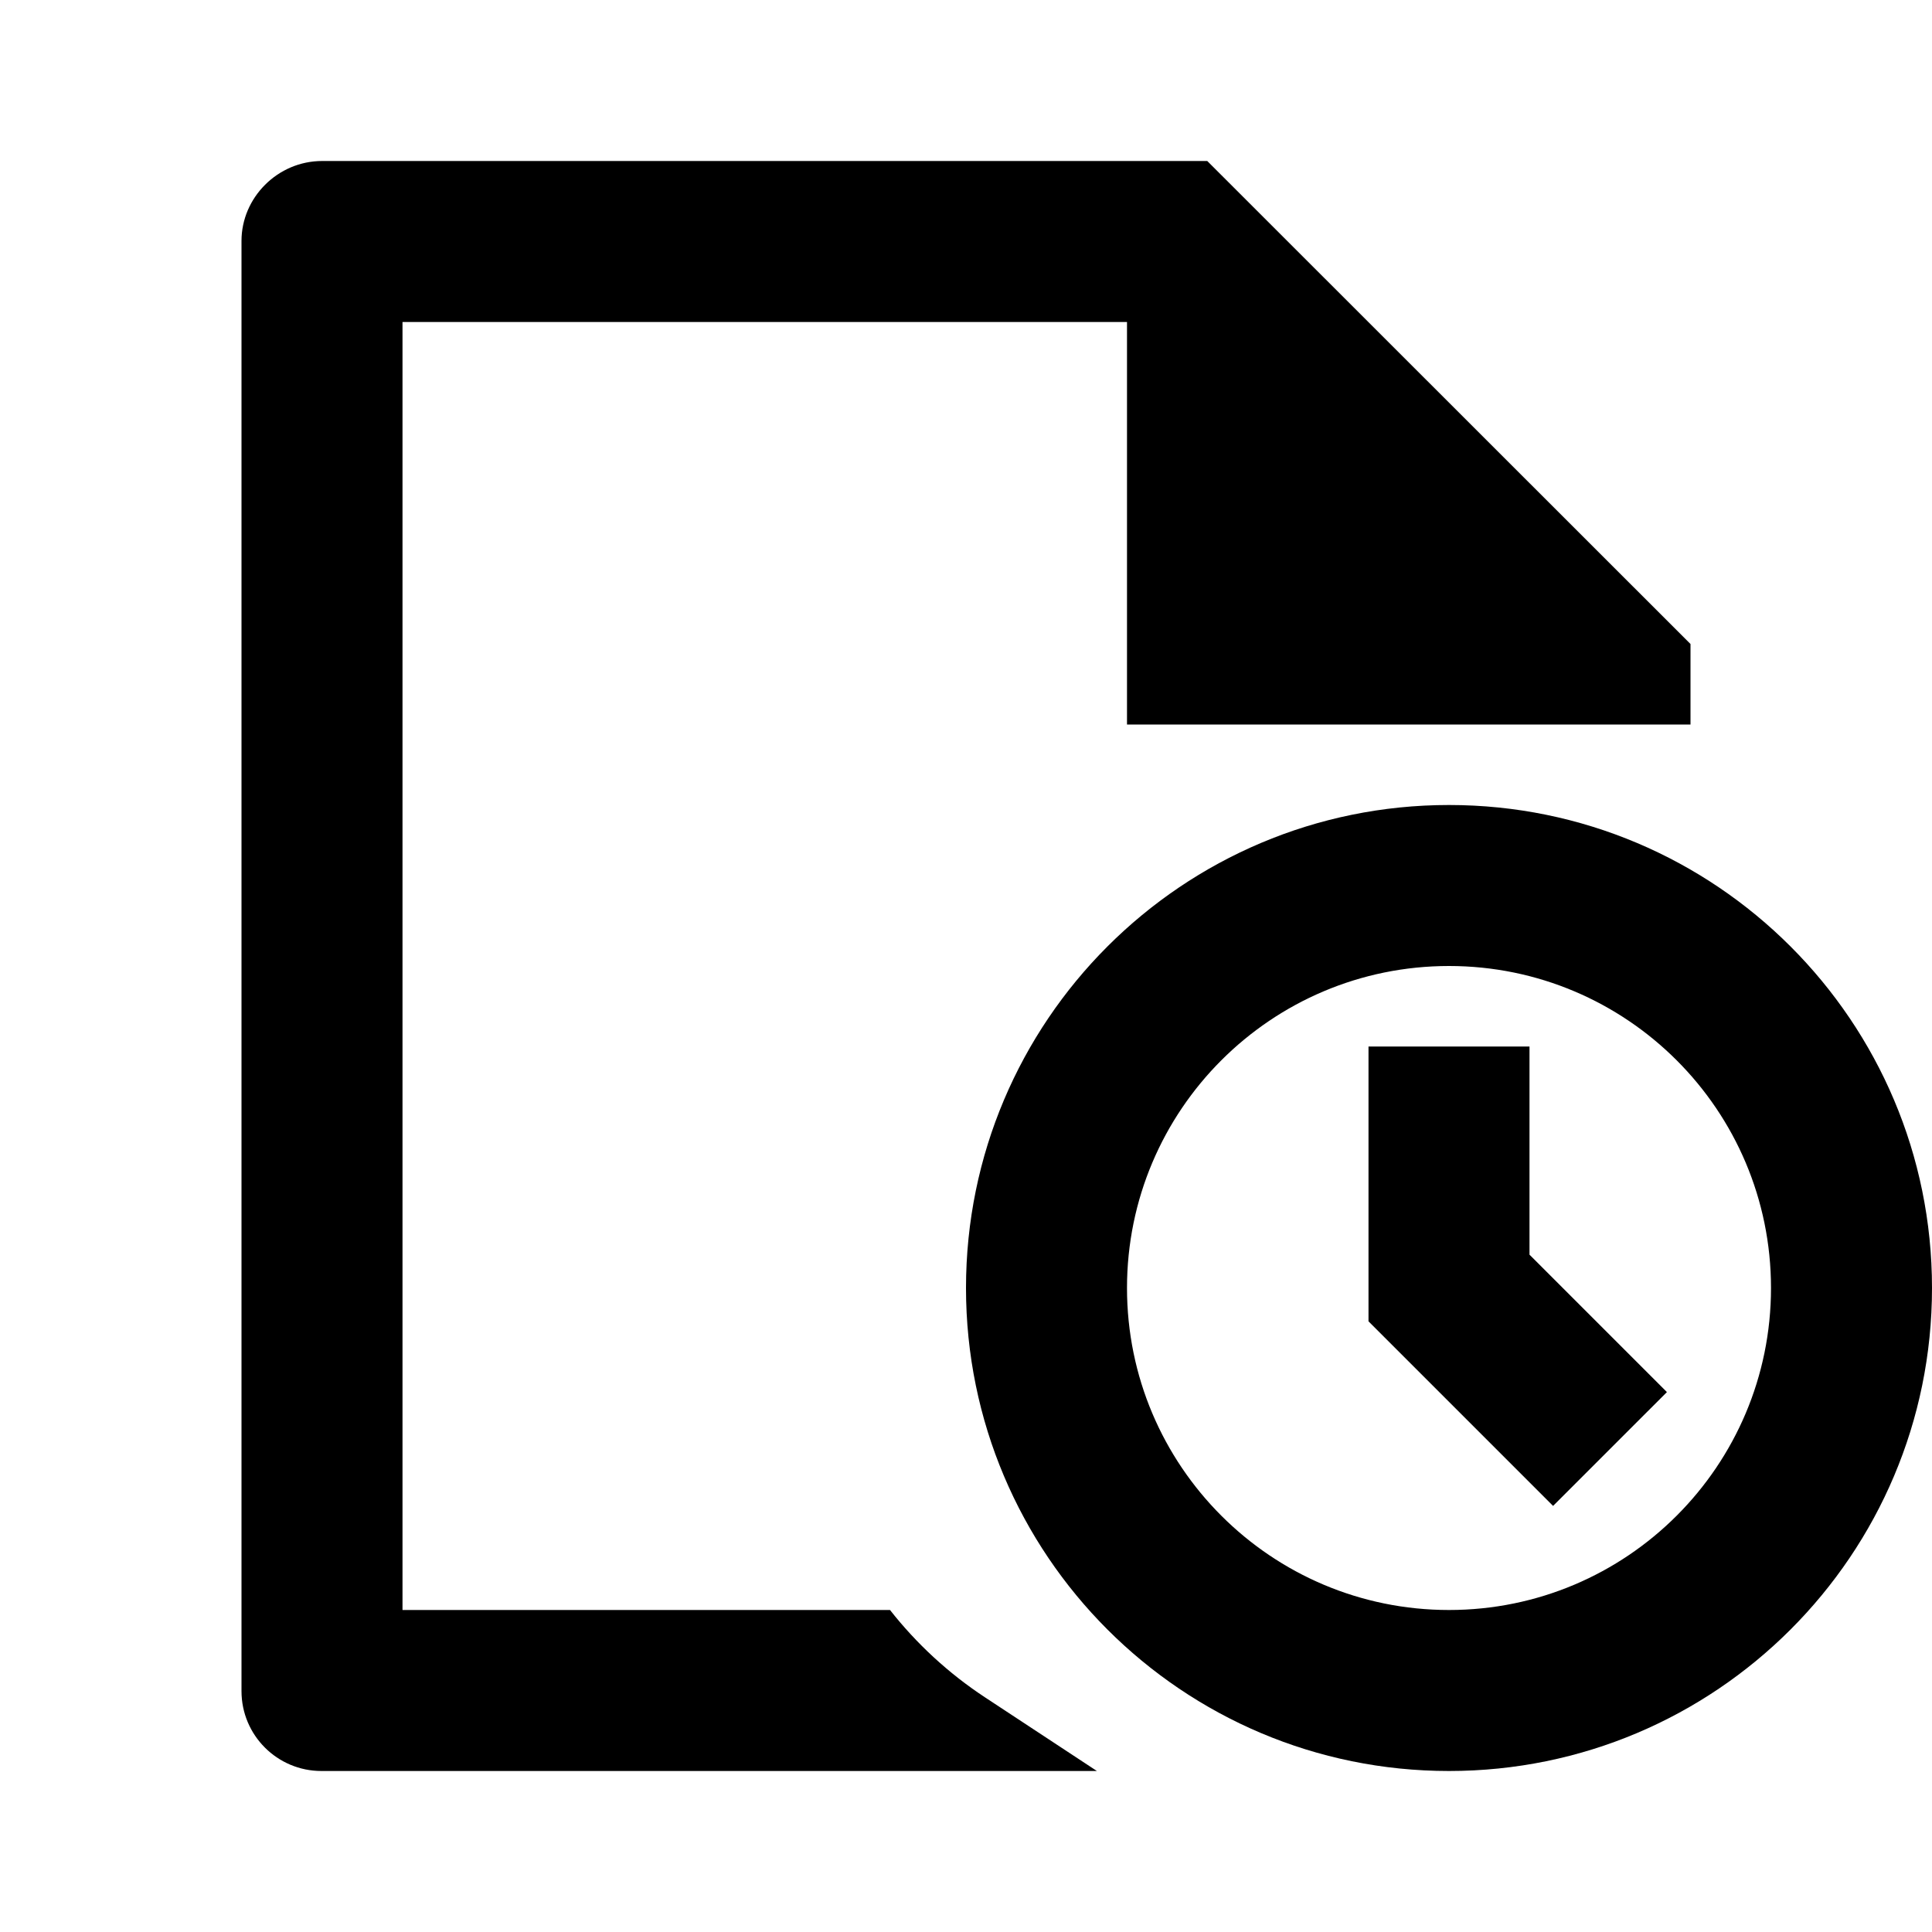 <svg width="24" height="24" viewBox="0 0 24 24" fill="none" xmlns="http://www.w3.org/2000/svg">
<path d="M14 9V4H5V20H11.056C11.384 20.417 11.78 20.785 12.236 21.085L13.626 22H3.993C3.445 22 3 21.556 3 21.008V2.992C3 2.455 3.449 2 4.002 2H14.997L21 8V9H14Z" fill="currentColor"/>
<path d="M18 12C15.791 12 14 13.791 14 16C14 18.209 15.791 20 18 20C20.209 20 22 18.209 22 16C22 13.791 20.209 12 18 12ZM12 16C12 12.686 14.686 10 18 10C21.314 10 24 12.686 24 16C24 19.314 21.314 22 18 22C14.686 22 12 19.314 12 16ZM17 13V16.414L19.293 18.707L20.707 17.293L19 15.586V13H17Z" fill="currentColor"/>
</svg>
